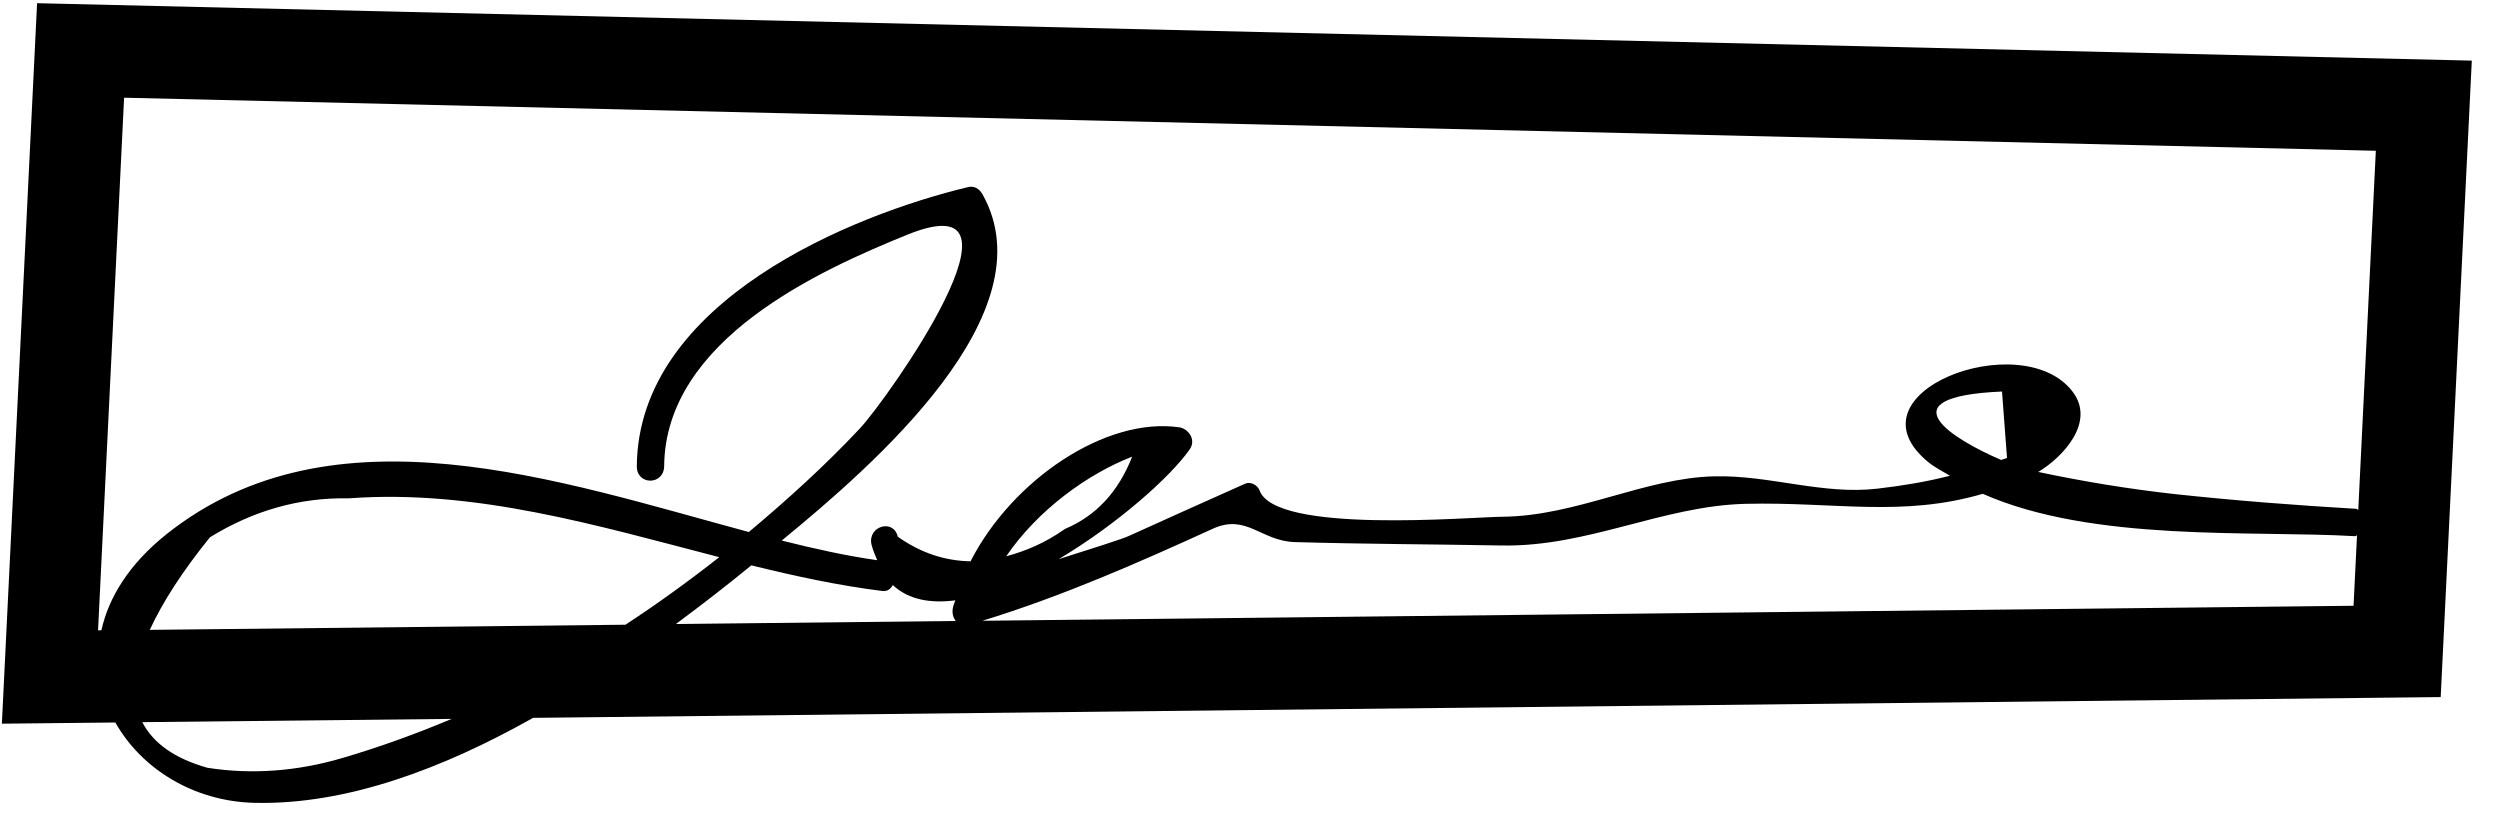 <?xml version="1.0" encoding="UTF-8" standalone="no"?><svg width='36' height='12' viewBox='0 0 36 12' fill='none' xmlns='http://www.w3.org/2000/svg'>
<path d='M35.594 0.873L0.534 0.046L0.027 10.421L1.661 10.404C2.033 11.064 2.781 11.541 3.668 11.561C4.994 11.591 6.379 11.067 7.677 10.337L35.146 10.038L35.594 0.873ZM28.816 6.623C28.134 6.33 27.109 5.713 28.829 5.638C28.853 5.956 28.878 6.276 28.901 6.595C28.873 6.606 28.843 6.613 28.816 6.623ZM33.912 7.721C33.925 7.722 33.93 7.71 33.941 7.708L33.891 8.723L14.146 8.939C15.29 8.588 16.375 8.111 17.462 7.615C17.95 7.391 18.155 7.791 18.645 7.806C19.643 7.835 20.634 7.837 21.617 7.855C22.86 7.88 23.937 7.285 25.137 7.255C26.425 7.225 27.386 7.451 28.552 7.111C30.144 7.813 32.426 7.634 33.912 7.721M1.787 1.407L34.212 2.171L33.959 7.343C33.947 7.339 33.944 7.328 33.931 7.327C33.063 7.276 32.188 7.209 31.309 7.114C30.654 7.041 30.001 6.934 29.351 6.796C29.701 6.586 30.188 6.076 29.84 5.633C29.107 4.688 26.529 5.658 27.779 6.664C27.87 6.736 27.979 6.789 28.079 6.851C27.736 6.939 27.385 6.996 27.039 7.036C26.255 7.13 25.483 6.84 24.688 6.859C23.679 6.882 22.703 7.431 21.638 7.441C21.168 7.445 18.358 7.694 18.137 7.06C18.108 6.983 18.005 6.932 17.933 6.964C17.374 7.212 16.814 7.466 16.253 7.719C16.155 7.764 15.697 7.908 15.245 8.052C16.077 7.556 16.846 6.878 17.131 6.472C17.232 6.328 17.106 6.172 16.985 6.154C15.923 5.997 14.572 6.914 13.976 8.083C13.615 8.076 13.265 7.968 12.928 7.728C12.865 7.463 12.488 7.578 12.55 7.844C12.572 7.929 12.603 7.995 12.632 8.067C12.199 8.006 11.738 7.905 11.257 7.784C12.58 6.698 15.11 4.51 14.148 2.798C14.1 2.714 14.026 2.672 13.937 2.695C12.284 3.091 9.192 4.334 9.17 6.712C9.167 6.992 9.561 6.991 9.564 6.711C9.581 4.886 11.816 3.886 13.072 3.377C15.012 2.594 12.78 5.744 12.383 6.169C11.885 6.7 11.344 7.191 10.783 7.661C8.055 6.928 4.796 5.784 2.397 7.693C1.856 8.125 1.565 8.604 1.46 9.076L1.412 9.077L1.787 1.407ZM16.303 6.576C16.106 7.08 15.784 7.428 15.337 7.616C15.047 7.821 14.766 7.936 14.489 8.011C14.943 7.345 15.661 6.825 16.303 6.576M2.157 9.07C2.339 8.676 2.62 8.235 3.023 7.737C3.656 7.347 4.323 7.162 5.024 7.176C6.847 7.041 8.619 7.574 10.357 8.023C9.92 8.367 9.469 8.693 9.007 8.996L2.157 9.07ZM4.921 10.918C4.281 11.105 3.632 11.157 2.987 11.056C2.506 10.92 2.203 10.697 2.049 10.399L6.504 10.352C5.988 10.569 5.458 10.761 4.921 10.918M10.819 8.141C11.451 8.297 12.079 8.432 12.703 8.51C12.78 8.52 12.825 8.479 12.857 8.425C13.082 8.637 13.399 8.691 13.757 8.645C13.748 8.677 13.73 8.708 13.724 8.742C13.705 8.82 13.723 8.891 13.763 8.942L9.733 8.986C10.114 8.703 10.482 8.418 10.819 8.141' fill='black'/>
</svg>
